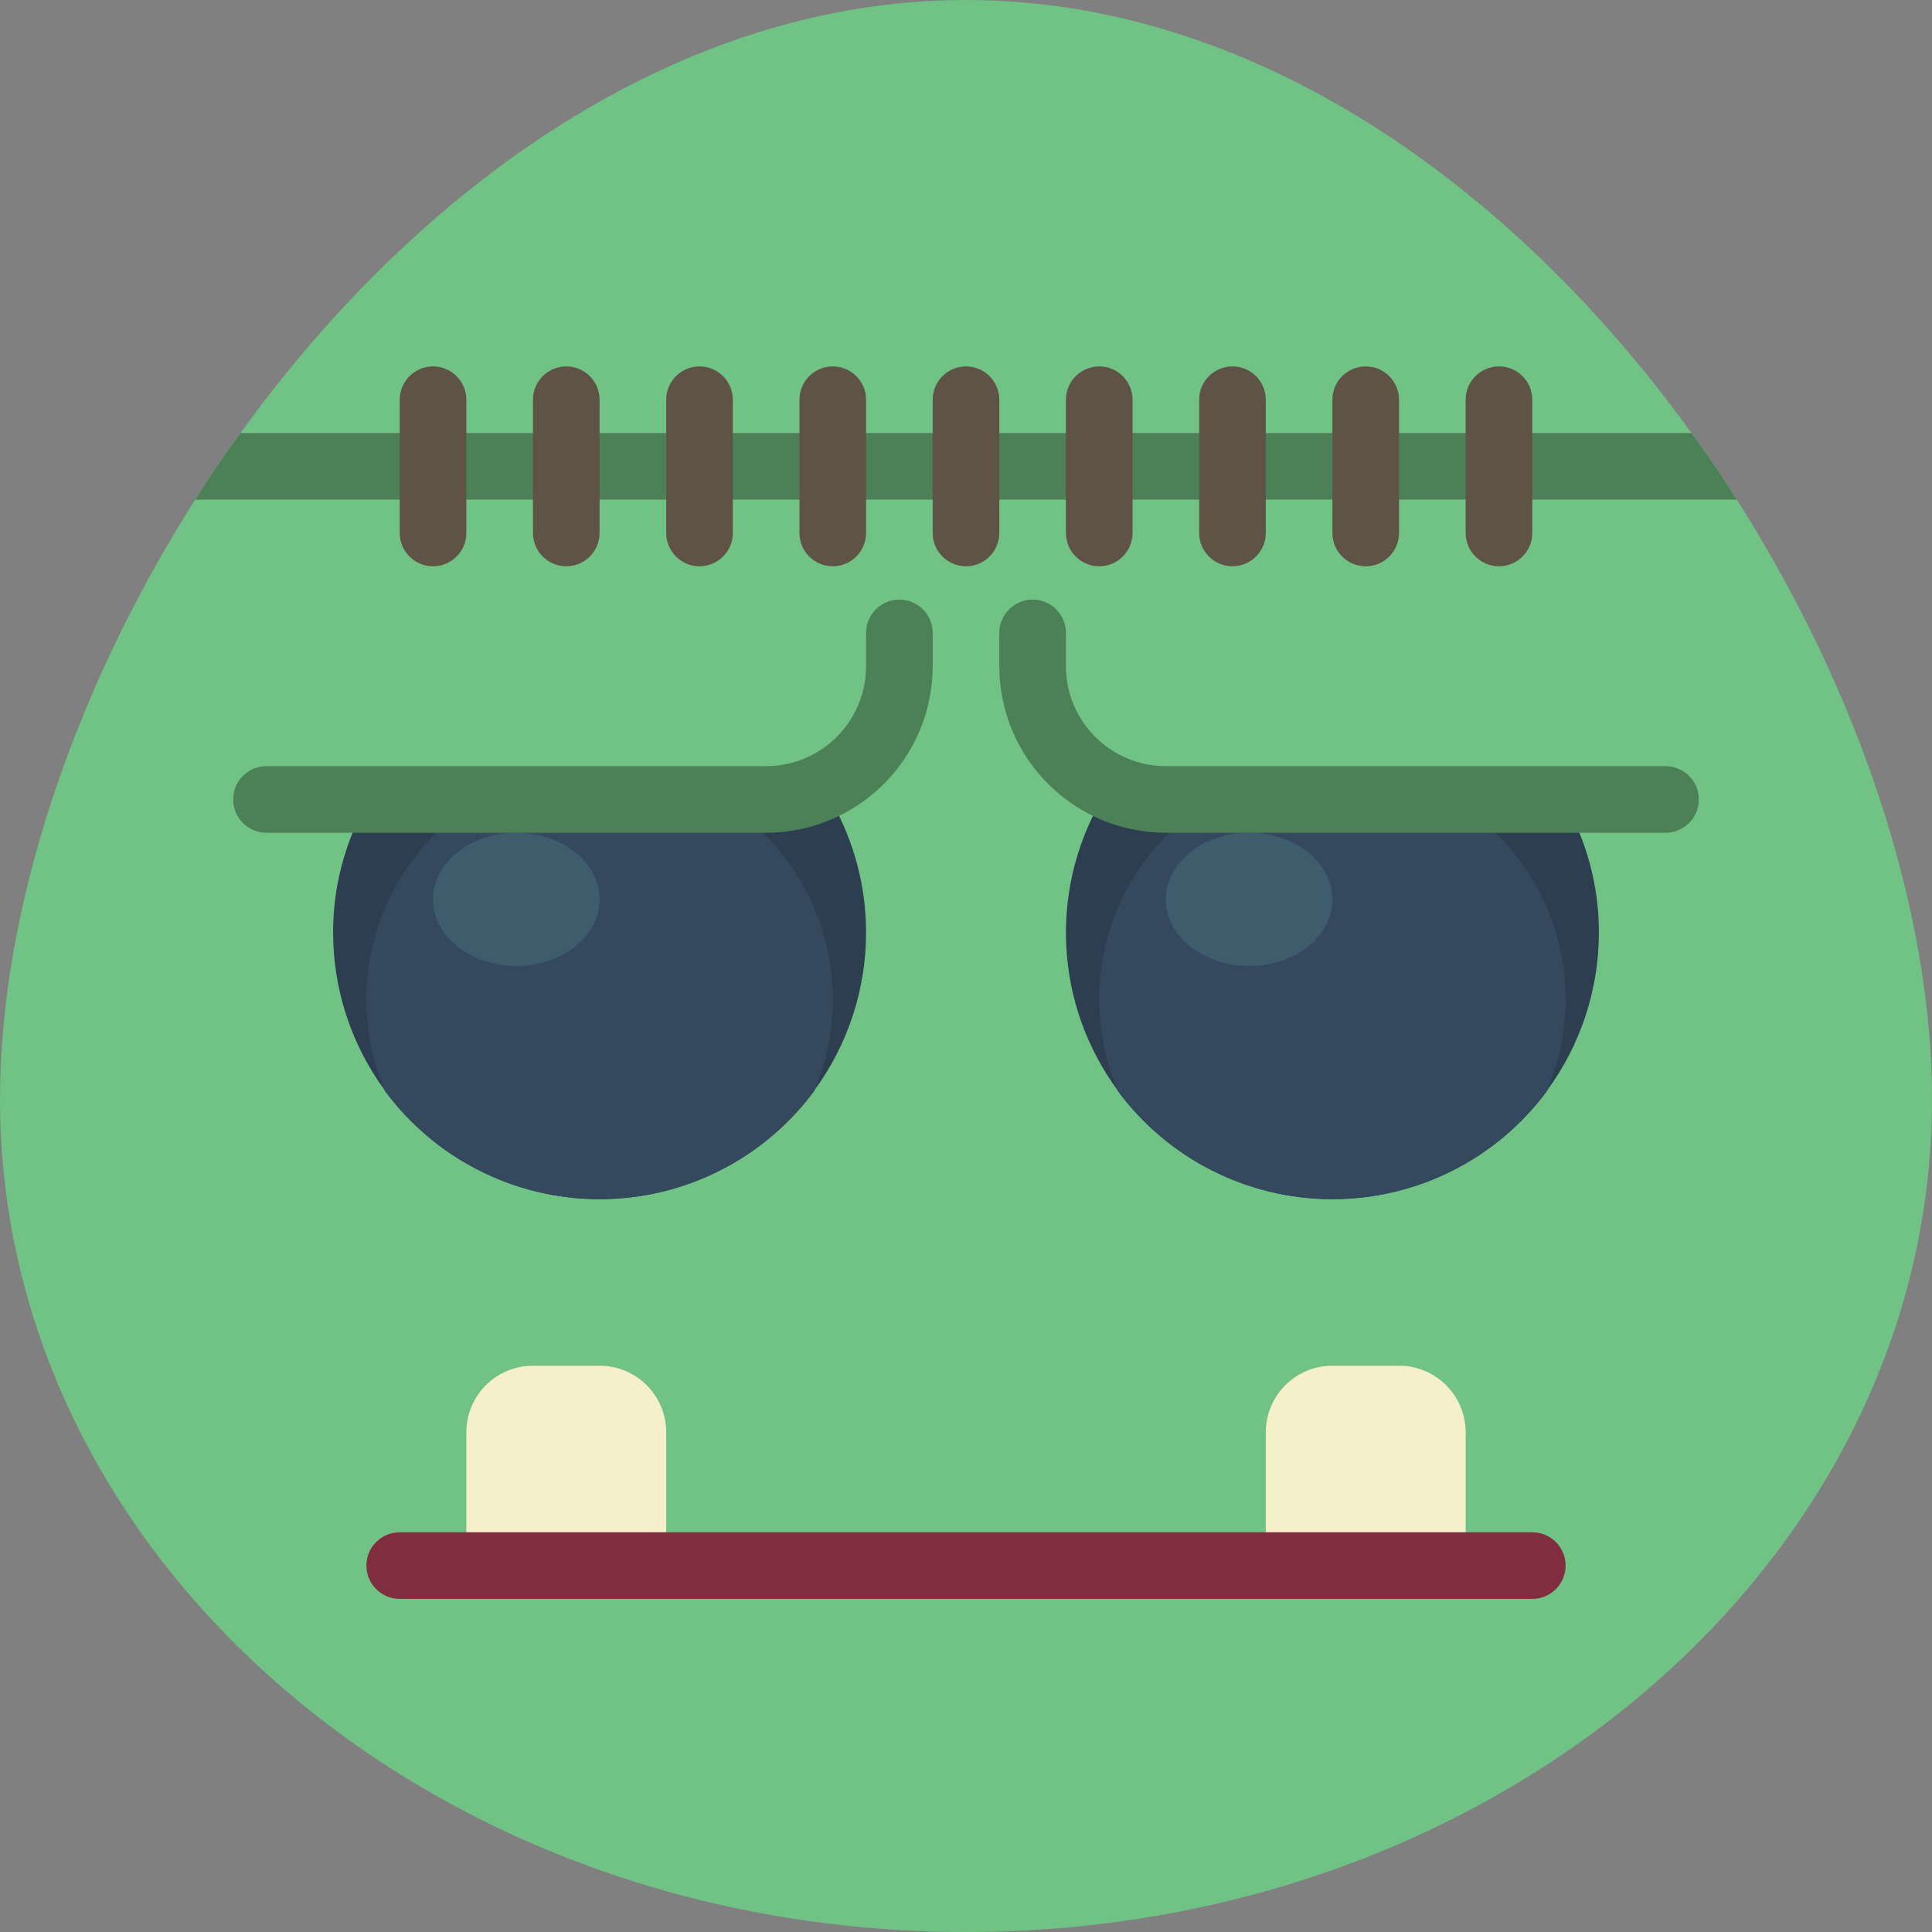 <svg height="512" viewBox="0 0 58 58" width="512" xmlns="http://www.w3.org/2000/svg"><rect x="0" y="0" width="58" height="58" fill="#808080" stroke="none"/><g id="Page-1" fill="none" fill-rule="evenodd"><g id="026---Zombie" fill-rule="nonzero"><path id="Shape" d="m58 33c0 13.81-12.98 25-29 25s-29-11.19-29-25c0-5.66 2.18-12.22 5.86-18 .43-.68.88-1.35 1.36-2 5.31-7.36 13.1-13 21.78-13s16.47 5.64 21.78 13c.48.65.93 1.32 1.36 2 3.68 5.78 5.86 12.34 5.86 18z" fill="#71c285"/><path id="Shape" d="m52.14 15h-46.28c.43-.68.88-1.35 1.36-2h43.56c.48.65.93 1.32 1.36 2z" fill="#4c8056"/><g fill="#5f5346"><path id="Shape" d="m13 17c-.552 0-1-.448-1-1v-4c0-.552.448-1 1-1s1 .448 1 1v4c0 .552-.448 1-1 1z"/><path id="Shape" d="m17 17c-.552 0-1-.448-1-1v-4c0-.552.448-1 1-1s1 .448 1 1v4c0 .552-.448 1-1 1z"/><path id="Shape" d="m21 17c-.552 0-1-.448-1-1v-4c0-.552.448-1 1-1s1 .448 1 1v4c0 .552-.448 1-1 1z"/><path id="Shape" d="m25 17c-.552 0-1-.448-1-1v-4c0-.552.448-1 1-1s1 .448 1 1v4c0 .552-.448 1-1 1z"/><path id="Shape" d="m29 17c-.552 0-1-.448-1-1v-4c0-.552.448-1 1-1s1 .448 1 1v4c0 .552-.448 1-1 1z"/><path id="Shape" d="m33 17c-.552 0-1-.448-1-1v-4c0-.552.448-1 1-1s1 .448 1 1v4c0 .552-.448 1-1 1z"/><path id="Shape" d="m37 17c-.552 0-1-.448-1-1v-4c0-.552.448-1 1-1s1 .448 1 1v4c0 .552-.448 1-1 1z"/><path id="Shape" d="m41 17c-.552 0-1-.448-1-1v-4c0-.552.448-1 1-1s1 .448 1 1v4c0 .552-.448 1-1 1z"/><path id="Shape" d="m45 17c-.552 0-1-.448-1-1v-4c0-.552.448-1 1-1s1 .448 1 1v4c0 .552-.448 1-1 1z"/></g><path id="Shape" d="m16 41h2c1.105 0 2 .895 2 2v4h-6v-4c0-1.105.895-2 2-2z" fill="#f5efca"/><path id="Shape" d="m40 41h2c1.105 0 2 .895 2 2v4h-6v-4c0-1.105.895-2 2-2z" fill="#f5efca"/><path id="Shape" d="m46 48h-34c-.552 0-1-.448-1-1s.448-1 1-1h34c.552 0 1 .448 1 1s-.448 1-1 1z" fill="#802d40"/><path id="Shape" d="m26 28c-.001 1.701-.544 3.358-1.55 4.73v.01c-1.51 2.05-3.904 3.26-6.45 3.26s-4.94-1.21-6.45-3.26v-.01c-1.006-1.372-1.549-3.029-1.55-4.73-.003-1.406.37-2.787 1.08-4l3.3.01 7.3.04 3.28.01c.683 1.201 1.041 2.559 1.04 3.94z" fill="#2c3e50"/><path id="Shape" d="m48 28c-.001 1.701-.544 3.358-1.55 4.73v.01c-1.51 2.05-3.904 3.26-6.45 3.26s-4.94-1.21-6.45-3.26v-.01c-1.863-2.537-2.063-5.932-.51-8.67l3.28-.01 7.3-.04 3.3-.01c.71 1.213 1.083 2.594 1.08 4z" fill="#2c3e50"/><path id="Shape" d="m25 30c-.001.937-.188 1.865-.55 2.73v.01c-1.51 2.05-3.904 3.26-6.45 3.26s-4.94-1.21-6.45-3.26v-.01c-.362-.865-.549-1.793-.55-2.73-.002-2.451 1.281-4.724 3.38-5.99l7.3.04c2.065 1.272 3.322 3.525 3.32 5.95z" fill="#35495e"/><path id="Shape" d="m47 30c-.001.937-.188 1.865-.55 2.73v.01c-1.51 2.05-3.904 3.26-6.45 3.26s-4.94-1.21-6.45-3.26v-.01c-.362-.865-.549-1.793-.55-2.73-.002-2.425 1.255-4.678 3.32-5.95l7.3-.04c2.099 1.266 3.382 3.539 3.38 5.99z" fill="#35495e"/><path id="Shape" d="m23 25h-15c-.552 0-1-.448-1-1s.448-1 1-1h15c1.657 0 3-1.343 3-3v-1c0-.552.448-1 1-1s1 .448 1 1v1c-.003 2.76-2.24 4.997-5 5z" fill="#4c8056"/><path id="Shape" d="m50 25h-15c-2.76-.003-4.997-2.24-5-5v-1c0-.552.448-1 1-1s1 .448 1 1v1c0 1.657 1.343 3 3 3h15c.552 0 1 .448 1 1s-.448 1-1 1z" fill="#4c8056"/><ellipse id="Oval" cx="15.5" cy="27" fill="#3f5c6c" rx="2.5" ry="2"/><ellipse id="Oval" cx="37.5" cy="27" fill="#3f5c6c" rx="2.5" ry="2"/></g></g></svg>